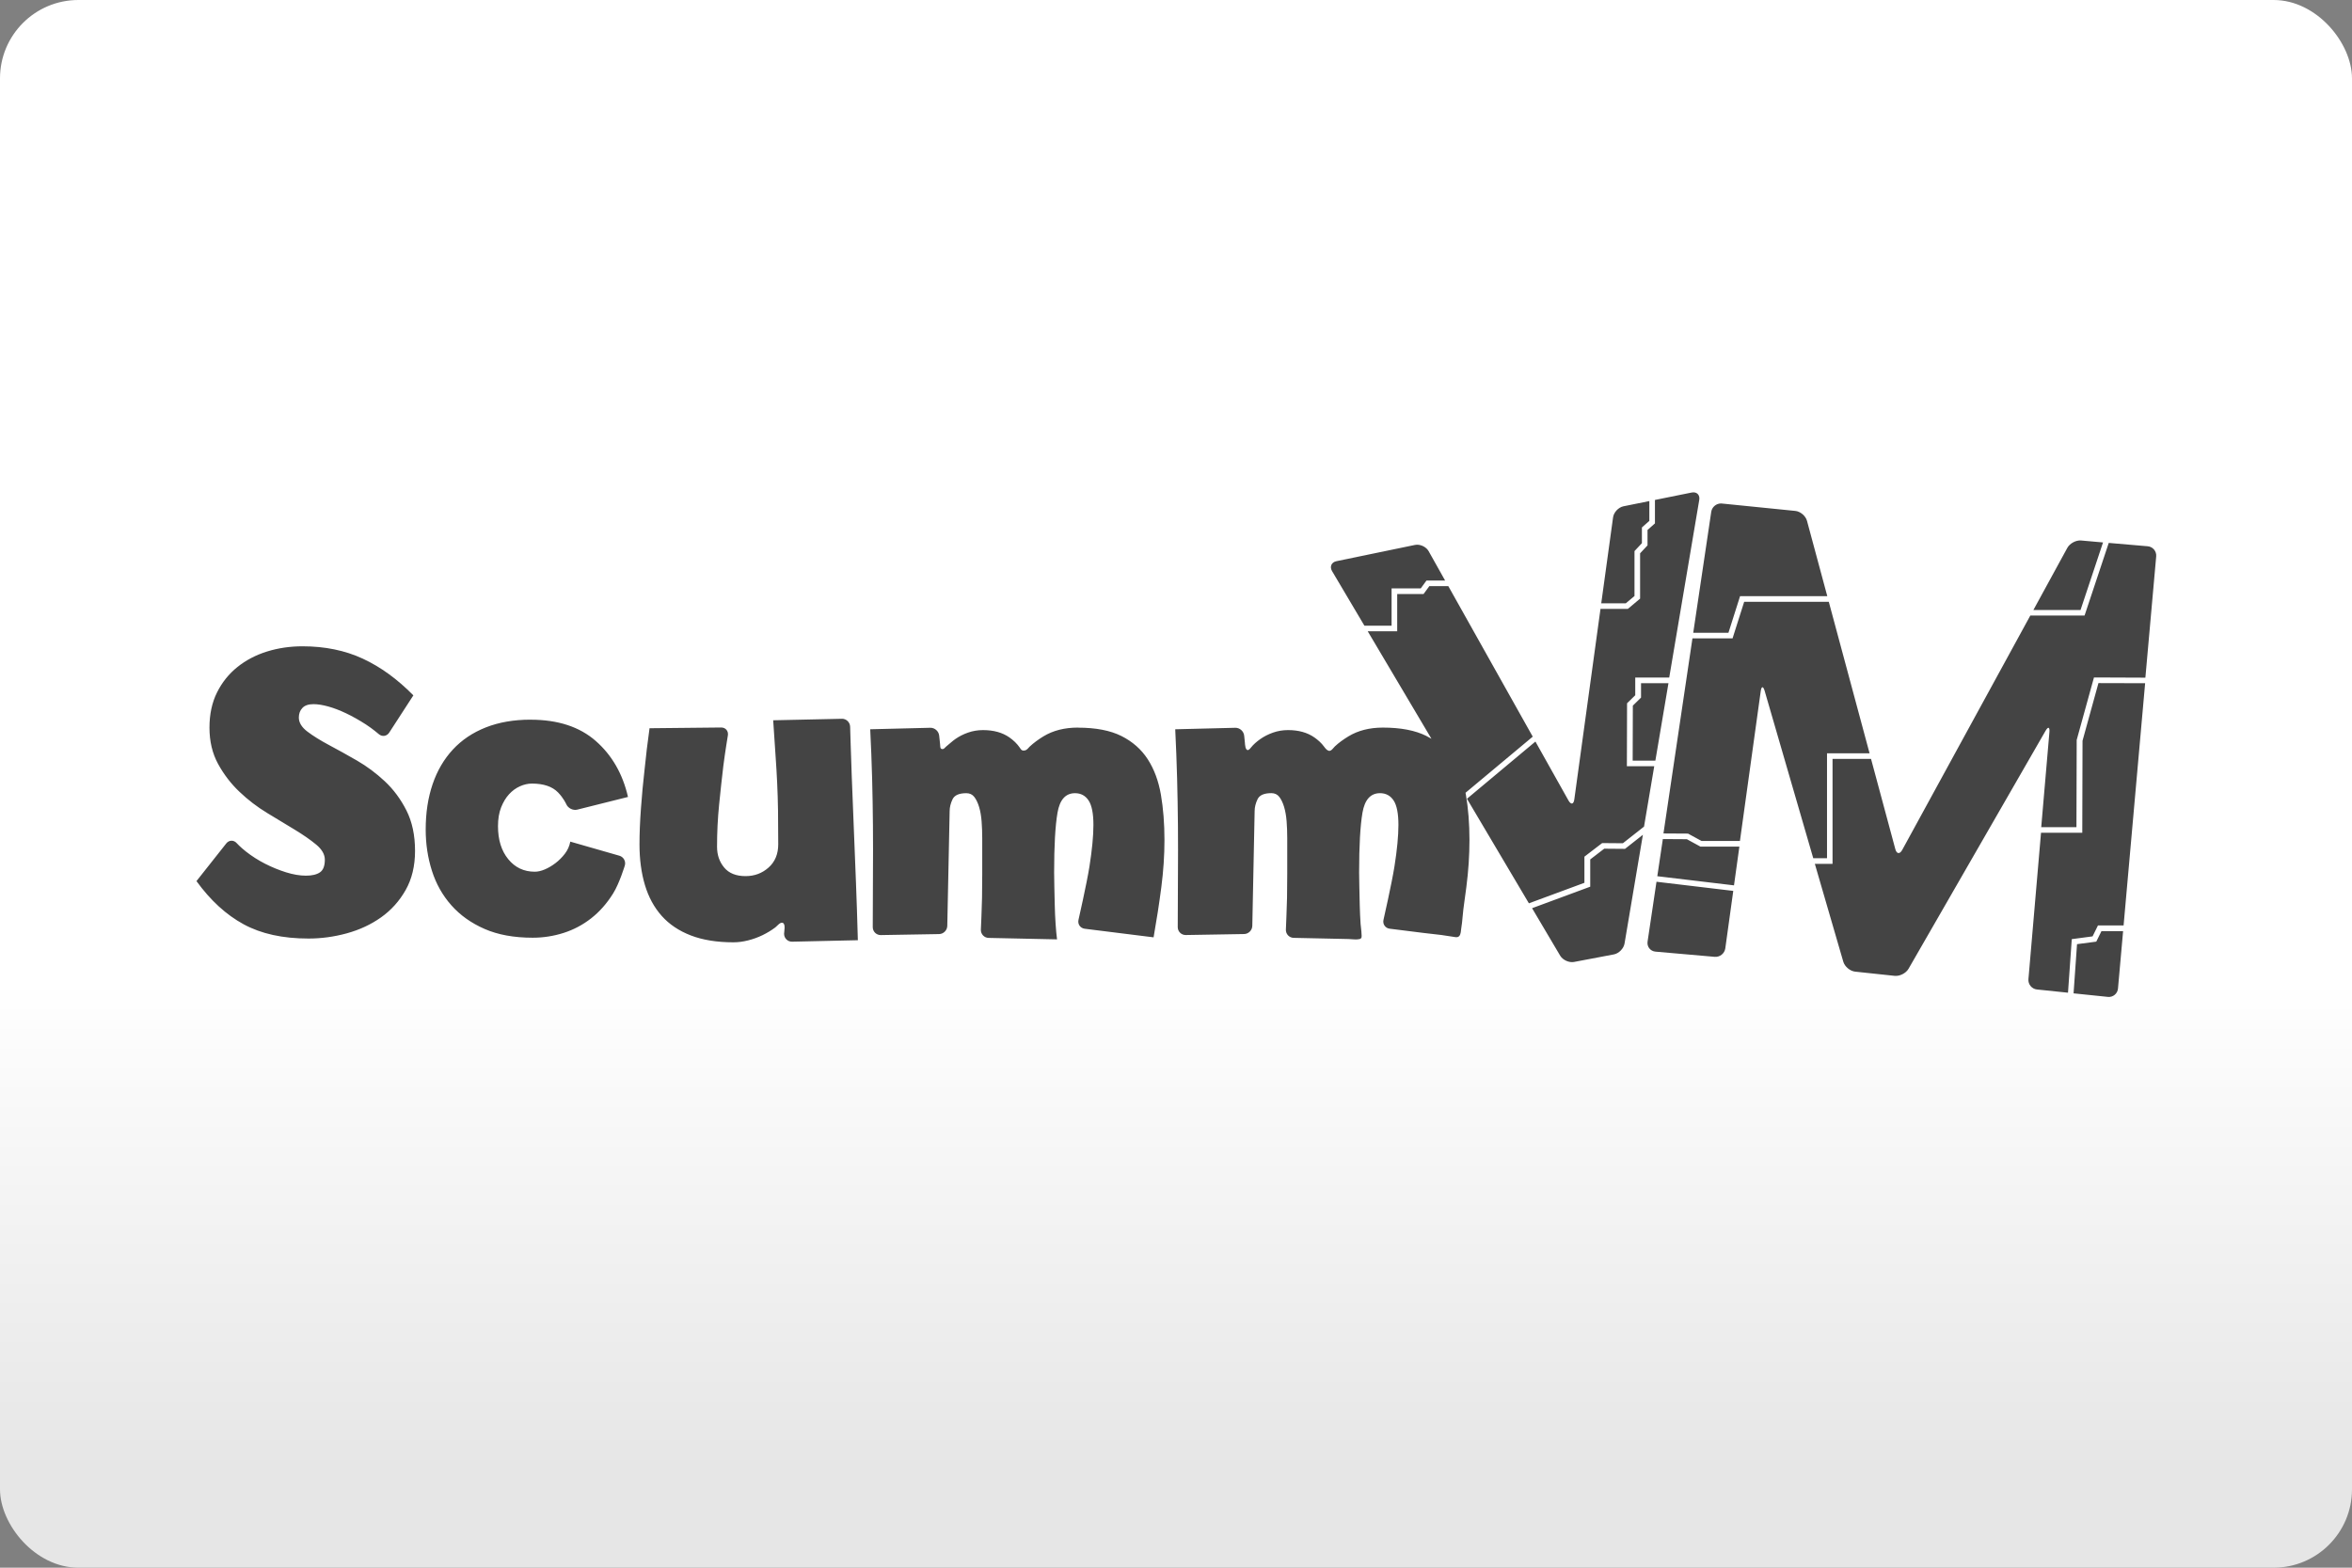 <svg width="480" height="320" version="1.1" viewBox="0 0 480 320" xmlns="http://www.w3.org/2000/svg"><rect x="0" y="0" width="480" height="320" fill="#808080" stroke="none"/><defs><linearGradient id="a" x2="0" y1="200" y2="300" gradientUnits="userSpaceOnUse"><stop stop-color="#fff" offset="0"/><stop stop-color="#e6e6e6" offset="1"/></linearGradient></defs><rect width="480" height="320" ry="16" fill="url(#a)"/><path d="m345.6 100.5c-0.117-5.6e-4 -0.239 0.013-0.367 0.038l-7.49 1.512v4.789l-0.192 0.169-1.323 1.174v3.142l-0.154 0.166-1.361 1.455v9.251l-0.204 0.169-2.137 1.796-0.16 0.133h-5.581l-5.344 38.88c-0.141 1.036-0.676 1.138-1.19 0.225l-6.747-12.03-13.97 11.68 12.64 21.34 11.33-4.189v-5.334l0.225-0.172 3.237-2.482 0.154-0.118h0.195l4.037 0.033 4.318-3.399 2.083-12.32h-5.584l3e-3 -0.574 0.034-12.04v-0.24l0.172-0.169 1.5-1.467v-3.609h6.934l6.129-36.27c0.151-0.902-0.364-1.534-1.181-1.538zm-8.999 1.778-5.282 1.068c-1.023 0.209-1.979 1.227-2.122 2.263l-2.412 17.54h5.01l1.776-1.488v-9.168l0.151-0.166 1.361-1.455v-3.204l0.195-0.174 1.323-1.172zm14.61 0.491c-0.966 1e-3 -1.835 0.733-1.977 1.704l-3.675 24.69h7.185l2.246-7.073 0.127-0.399h17.8l-4.14-15.37c-0.271-1.012-1.343-1.926-2.385-2.032l-14.99-1.509c-0.065-6e-3 -0.128-0.012-0.192-0.012zm73.5 7.556c-1.041-0.092-2.305 0.588-2.808 1.509l-6.925 12.68h9.62l4.59-13.79zm5.646 0.494-4.806 14.44-0.133 0.391h-11.07l-26.14 47.84c-0.504 0.916-1.137 0.84-1.409-0.169l-4.957-18.42h-7.854v21.43h-3.613l5.806 19.97c0.292 1.006 1.38 1.922 2.421 2.032l8.061 0.858c1.039 0.111 2.32-0.539 2.838-1.45l27.96-48.57c0.521-0.906 0.875-0.797 0.787 0.248l-1.672 19.43h7.188l0.05-17.72v-0.077l0.019-0.077 3.391-12.27 0.113-0.42h0.435l10.06 0.041 2.208-24.76c0.093-1.044-0.684-1.97-1.725-2.062zm-141.2 0.37c-0.133 3e-3 -0.263 0.018-0.391 0.044l-16.02 3.316c-1.027 0.21-1.429 1.122-0.897 2.023l6.599 11.14h5.549v-7.606h5.948l1.006-1.376 0.175-0.234h3.791l-3.359-5.991c-0.449-0.798-1.469-1.336-2.4-1.316zm2.548 8.446-1.006 1.379-0.172 0.234h-5.383v7.606h-6.019l13.01 21.95c-0.337-0.203-0.68-0.402-1.042-0.583-2.276-1.136-5.229-1.704-8.869-1.704-2.727 0-5.072 0.596-7.037 1.79-0.502 0.307-0.992 0.629-1.468 0.976-0.446 0.329-0.875 0.677-1.278 1.056-0.332 0.31-0.76 1.061-1.29 0.908-0.374-0.111-0.705-0.53-0.926-0.834-0.539-0.741-1.239-1.371-1.989-1.89-1.423-0.995-3.214-1.497-5.371-1.497-1.085 0-2.105 0.174-3.072 0.515-0.967 0.341-1.833 0.785-2.598 1.322-0.77 0.542-1.397 1.109-1.879 1.704-0.077 0.097-0.153 0.19-0.237 0.278-0.123 0.127-0.314 0.3-0.506 0.251-0.217-0.05-0.347-0.374-0.394-0.565-0.088-0.336-0.097-0.693-0.13-1.038-0.045-0.447-0.089-0.895-0.139-1.34-0.094-0.9-0.908-1.619-1.808-1.598l-12.26 0.305c0.168 3.467 0.297 6.79 0.382 9.976 0.085 3.182 0.141 6.407 0.172 9.674 0.028 3.27 0.028 6.726 0 10.36-0.029 3.638-0.041 10.37-0.041 10.37-3e-3 0.904 0.736 1.633 1.642 1.618l11.9-0.201c0.901-0.017 1.655-0.766 1.675-1.672l0.476-23.42c0-0.798 0.201-1.606 0.598-2.432 0.396-0.826 1.336-1.237 2.814-1.237 0.682 0 1.223 0.253 1.622 0.766 0.394 0.513 0.724 1.194 0.98 2.047 0.256 0.853 0.424 1.835 0.512 2.941 0.086 1.109 0.127 2.259 0.127 3.452v7.248c0 1.872-0.014 3.51-0.041 4.902-0.029 1.396-0.074 2.7-0.13 3.923-0.056 1.224-0.106 2.577-0.106 2.577-0.035 0.904 0.674 1.661 1.58 1.683h0.024c0.453 9e-3 0.899 0.019 1.355 0.029 0.973 0.018 1.948 0.041 2.924 0.062 1.191 0.024 2.384 0.05 3.578 0.077 1.124 0.024 2.251 0.047 3.374 0.074 0.691 0.015 1.496 0.169 2.175 0.012 0.573-0.132 0.446-0.587 0.429-1.044-0.017-0.695-0.144-1.37-0.195-2.062-0.082-1.25-0.141-2.53-0.172-3.837-0.028-1.304-0.052-2.558-0.083-3.751-0.029-1.194-0.044-2.159-0.044-2.899 0-5.456 0.228-9.52 0.681-12.19 0.456-2.67 1.649-4.005 3.584-4.005 1.194 0 2.12 0.499 2.776 1.491 0.651 0.994 0.98 2.657 0.98 4.988 0 2.216-0.267 5.046-0.811 8.485-0.541 3.443-2.237 10.89-2.237 10.89-0.202 0.881 0.368 1.697 1.267 1.811 0.386 0.045 0.765 0.095 1.145 0.142 1.924 0.242 3.845 0.481 5.768 0.722 1.22 0.151 2.439 0.281 3.661 0.423 0.741 0.085 1.474 0.251 2.214 0.337 0.456 0.049 1.038 0.28 1.406-0.127 0.351-0.392 0.33-1.11 0.411-1.592 0.124-0.732 0.2-1.465 0.26-2.201 0.089-1.127 0.236-2.234 0.394-3.355 0.136-0.941 0.259-1.882 0.382-2.825 0.426-3.296 0.639-6.509 0.639-9.635-3e-3 -3.355-0.246-6.438-0.731-9.251-0.022-0.13-0.05-0.254-0.074-0.382l13.72-11.46-17.23-30.72zm64.25 3.207-2.246 7.07-0.124 0.396h-8.188l-5.916 39.82 4.88 0.029h0.142l0.127 0.071 2.631 1.435h7.827l4.247-30.59c0.145-1.038 0.501-1.063 0.796-0.059l9.922 34.17h2.808v-21.42h8.685l-8.321-30.92zm-294.2 9.082c-2.57 0-4.994 0.358-7.274 1.068-2.285 0.715-4.299 1.773-6.037 3.168-1.742 1.4-3.125 3.123-4.152 5.18-1.026 2.054-1.542 4.447-1.542 7.189 0 2.795 0.585 5.262 1.755 7.402 1.171 2.14 2.625 4.039 4.368 5.692 1.741 1.656 3.622 3.097 5.646 4.322 2.026 1.228 3.91 2.372 5.652 3.423 1.739 1.056 3.195 2.07 4.365 3.038 1.168 0.971 1.758 1.997 1.758 3.083 0 1.256-0.332 2.109-0.988 2.568-0.654 0.453-1.613 0.686-2.868 0.686-1.256 0-2.607-0.234-4.063-0.686-1.456-0.459-2.887-1.041-4.282-1.754-1.399-0.713-2.696-1.541-3.897-2.485-1.197-0.941-1.897-1.722-1.897-1.722-0.602-0.674-1.56-0.645-2.122 0.065l-6.081 7.692c2.853 3.938 6.064 6.879 9.63 8.816 3.57 1.94 7.976 2.908 13.23 2.908 2.623 0 5.235-0.355 7.833-1.068 2.595-0.715 4.925-1.799 6.978-3.254 2.056-1.456 3.724-3.309 5.007-5.562 1.283-2.254 1.927-4.923 1.927-8.005 0-3.194-0.587-5.947-1.755-8.26-1.171-2.308-2.641-4.289-4.409-5.946-1.77-1.654-3.666-3.068-5.691-4.239-2.027-1.168-3.925-2.22-5.694-3.162-1.771-0.942-3.241-1.856-4.409-2.742-1.171-0.885-1.755-1.84-1.755-2.867 0-0.798 0.239-1.454 0.728-1.967 0.483-0.515 1.241-0.772 2.267-0.772 0.858 0 1.855 0.158 2.998 0.473 1.139 0.314 2.368 0.782 3.681 1.411 1.312 0.629 2.655 1.383 4.022 2.266 1.37 0.886 2.607 1.958 2.607 1.958 0.686 0.597 1.65 0.462 2.143-0.302l4.927-7.603c-3.255-3.308-6.692-5.805-10.32-7.488-3.626-1.681-7.722-2.524-12.29-2.524zm366.5 7.511-3.249 11.77-0.05 18.21v0.571h-8.422l-2.569 29.89c-0.09 1.045 0.69 1.988 1.728 2.097l6.348 0.66 0.737-10.47 0.034-0.465 0.459-0.059 3.785-0.503 0.944-1.914 0.154-0.32h5.232l4.395-49.44zm-93.35 0.018v2.944l-0.172 0.169-1.5 1.47-0.034 11.23h4.631l2.672-15.81zm-163.1 7.266-14.01 0.305c0.171 2.739 0.331 5.102 0.473 7.097 0.141 1.996 0.257 3.908 0.34 5.73 0.086 1.825 0.144 3.706 0.175 5.641 0.024 1.94 0.041 4.224 0.041 6.846 0 1.996-0.656 3.574-1.968 4.742-1.311 1.171-2.877 1.754-4.702 1.754-1.938 0-3.395-0.587-4.365-1.754-0.971-1.168-1.453-2.578-1.453-4.231 0-2.96 0.135-5.733 0.426-8.635 0.285-2.849 0.57-5.471 0.858-7.869 0.342-2.737 0.926-6.239 0.926-6.239 0.147-0.895-0.47-1.621-1.376-1.609l-14.61 0.151c-0.402 2.851-0.742 5.702-1.027 8.553-0.285 2.452-0.527 5.048-0.725 7.783-0.202 2.737-0.299 5.188-0.299 7.355 0 3.079 0.372 5.853 1.113 8.322 0.739 2.467 1.882 4.566 3.421 6.292 1.538 1.725 3.52 3.056 5.942 3.991 2.424 0.931 5.32 1.402 8.685 1.402 0.968 0 1.963-0.13 2.992-0.388 1.024-0.256 2.009-0.612 2.953-1.068 0.938-0.457 1.806-0.982 2.607-1.58 0.357-0.268 0.987-1.122 1.503-0.944 0.67 0.236 0.293 1.743 0.293 2.242 0 0.906 0.739 1.632 1.645 1.612l13.41-0.302c-0.114-4.193-0.241-8.116-0.385-11.78-0.147-3.662-0.29-7.263-0.429-10.8-0.144-3.537-0.285-7.138-0.429-10.82-0.141-3.676-0.334-10.19-0.334-10.19-0.028-0.906-0.791-1.632-1.696-1.612zm-63.52 0.18c-3.412 0-6.452 0.526-9.126 1.577-2.673 1.053-4.916 2.557-6.735 4.52-1.82 1.962-3.199 4.321-4.137 7.076-0.939 2.76-1.409 5.841-1.409 9.251 0 2.958 0.425 5.771 1.278 8.443 0.853 2.673 2.176 5.017 3.969 7.035 1.788 2.018 4.048 3.626 6.78 4.819 2.729 1.192 6 1.787 9.807 1.787 2.161 0 4.265-0.329 6.312-0.979 2.047-0.653 3.922-1.649 5.629-2.985 1.706-1.336 3.197-3.024 4.477-5.074 1.279-2.046 2.379-5.674 2.379-5.674 0.264-0.866-0.234-1.775-1.101-2.026l-10.02-2.876c-0.171 0.91-0.539 1.734-1.107 2.473-0.57 0.739-1.21 1.378-1.921 1.917-0.712 0.542-1.436 0.972-2.175 1.284-0.739 0.312-1.422 0.467-2.048 0.467-2.217 0-4.021-0.855-5.413-2.559-1.395-1.709-2.092-3.949-2.092-6.739 0-1.475 0.212-2.754 0.639-3.837 0.427-1.074 0.966-1.968 1.622-2.683 0.651-0.709 1.391-1.25 2.217-1.621 0.823-0.367 1.634-0.553 2.433-0.553 2.388 0 4.162 0.601 5.33 1.793 1.164 1.195 1.693 2.411 1.693 2.411 0.359 0.83 1.37 1.332 2.246 1.115l10.35-2.589c-1.08-4.715-3.273-8.526-6.57-11.42-3.297-2.899-7.734-4.349-13.31-4.349zm111.7 1.618c-2.73 0-5.076 0.596-7.04 1.79-0.521 0.318-1.032 0.659-1.521 1.024-0.442 0.33-0.871 0.679-1.27 1.056-0.297 0.28-0.555 0.71-0.988 0.787-0.109 0.018-0.224 0.048-0.34 0.035-0.394-0.036-0.504-0.302-0.707-0.598-0.568-0.826-1.304-1.519-2.122-2.092-1.424-0.992-3.213-1.491-5.374-1.491-1.08 0-2.102 0.171-3.069 0.512-0.97 0.339-1.835 0.785-2.601 1.322-0.65 0.456-1.209 1.005-1.829 1.494-0.305 0.241-0.423 0.573-0.852 0.547-0.438-0.029-0.38-0.594-0.408-0.893-0.04-0.359-0.076-0.716-0.11-1.074-0.028-0.262-0.059-0.523-0.086-0.784-0.092-0.9-0.905-1.619-1.811-1.598l-12.26 0.305c0.171 3.467 0.301 6.79 0.388 9.976 0.085 3.182 0.14 6.407 0.169 9.674 0.028 3.27 0.028 6.722 0 10.36-0.029 3.637-0.038 10.38-0.038 10.38-2e-3 0.904 0.734 1.633 1.637 1.621l11.9-0.204c0.901-0.015 1.654-0.77 1.672-1.672l0.482-23.42c0-0.798 0.198-1.605 0.595-2.429 0.396-0.826 1.336-1.237 2.814-1.237 0.683 0 1.223 0.251 1.622 0.766 0.394 0.512 0.723 1.194 0.98 2.047 0.258 0.851 0.426 1.833 0.512 2.941 0.083 1.107 0.127 2.256 0.127 3.449v7.248c0 1.875-0.014 3.51-0.041 4.902-0.029 1.398-0.071 2.703-0.127 3.923-0.058 1.224-0.11 2.58-0.11 2.58-0.032 0.903 0.674 1.659 1.577 1.683l13.97 0.299c-0.115-0.851-0.211-1.903-0.296-3.154-0.085-1.25-0.144-2.528-0.172-3.837-0.028-1.304-0.057-2.558-0.086-3.751-0.03-1.194-0.041-2.16-0.041-2.899 0-5.454 0.226-9.517 0.684-12.19 0.455-2.672 1.644-4.008 3.578-4.008 1.194 0 2.12 0.497 2.776 1.494 0.651 0.994 0.98 2.655 0.98 4.985 0 2.219-0.27 5.049-0.811 8.488-0.539 3.44-2.237 10.89-2.237 10.89-0.2 0.88 0.368 1.692 1.267 1.811l14.06 1.754c0.623-3.523 1.15-6.932 1.577-10.23 0.426-3.293 0.642-6.506 0.642-9.635 0-3.352-0.243-6.438-0.725-9.254-0.486-2.808-1.385-5.224-2.693-7.242-1.308-2.016-3.098-3.594-5.371-4.734-2.276-1.136-5.23-1.704-8.869-1.704zm115.3 21.88-3.492 2.751-0.157 0.124-0.201-3e-3 -4.04-0.033-2.856 2.192v5.565l-0.37 0.136-11.5 4.254 5.732 9.688c0.535 0.9 1.817 1.476 2.841 1.284l8.114-1.538c1.027-0.192 2.011-1.198 2.184-2.231zm4.072 0.873-1.13 7.585 15.65 1.867 1.101-7.914h-7.96l-0.13-0.071-2.631-1.435zm-1.296 8.715-1.82 12.22c-0.155 1.037 0.573 1.956 1.616 2.047l12.09 1.059c1.042 0.089 2.012-0.683 2.154-1.719l1.628-11.74zm90.81 10.08-0.923 1.87-0.136 0.272-0.299 0.041-3.628 0.476-0.707 10.04 7.002 0.722v3e-3c1.039 0.109 1.969-0.657 2.063-1.698l1.045-11.73z" fill="#444"/></svg>
